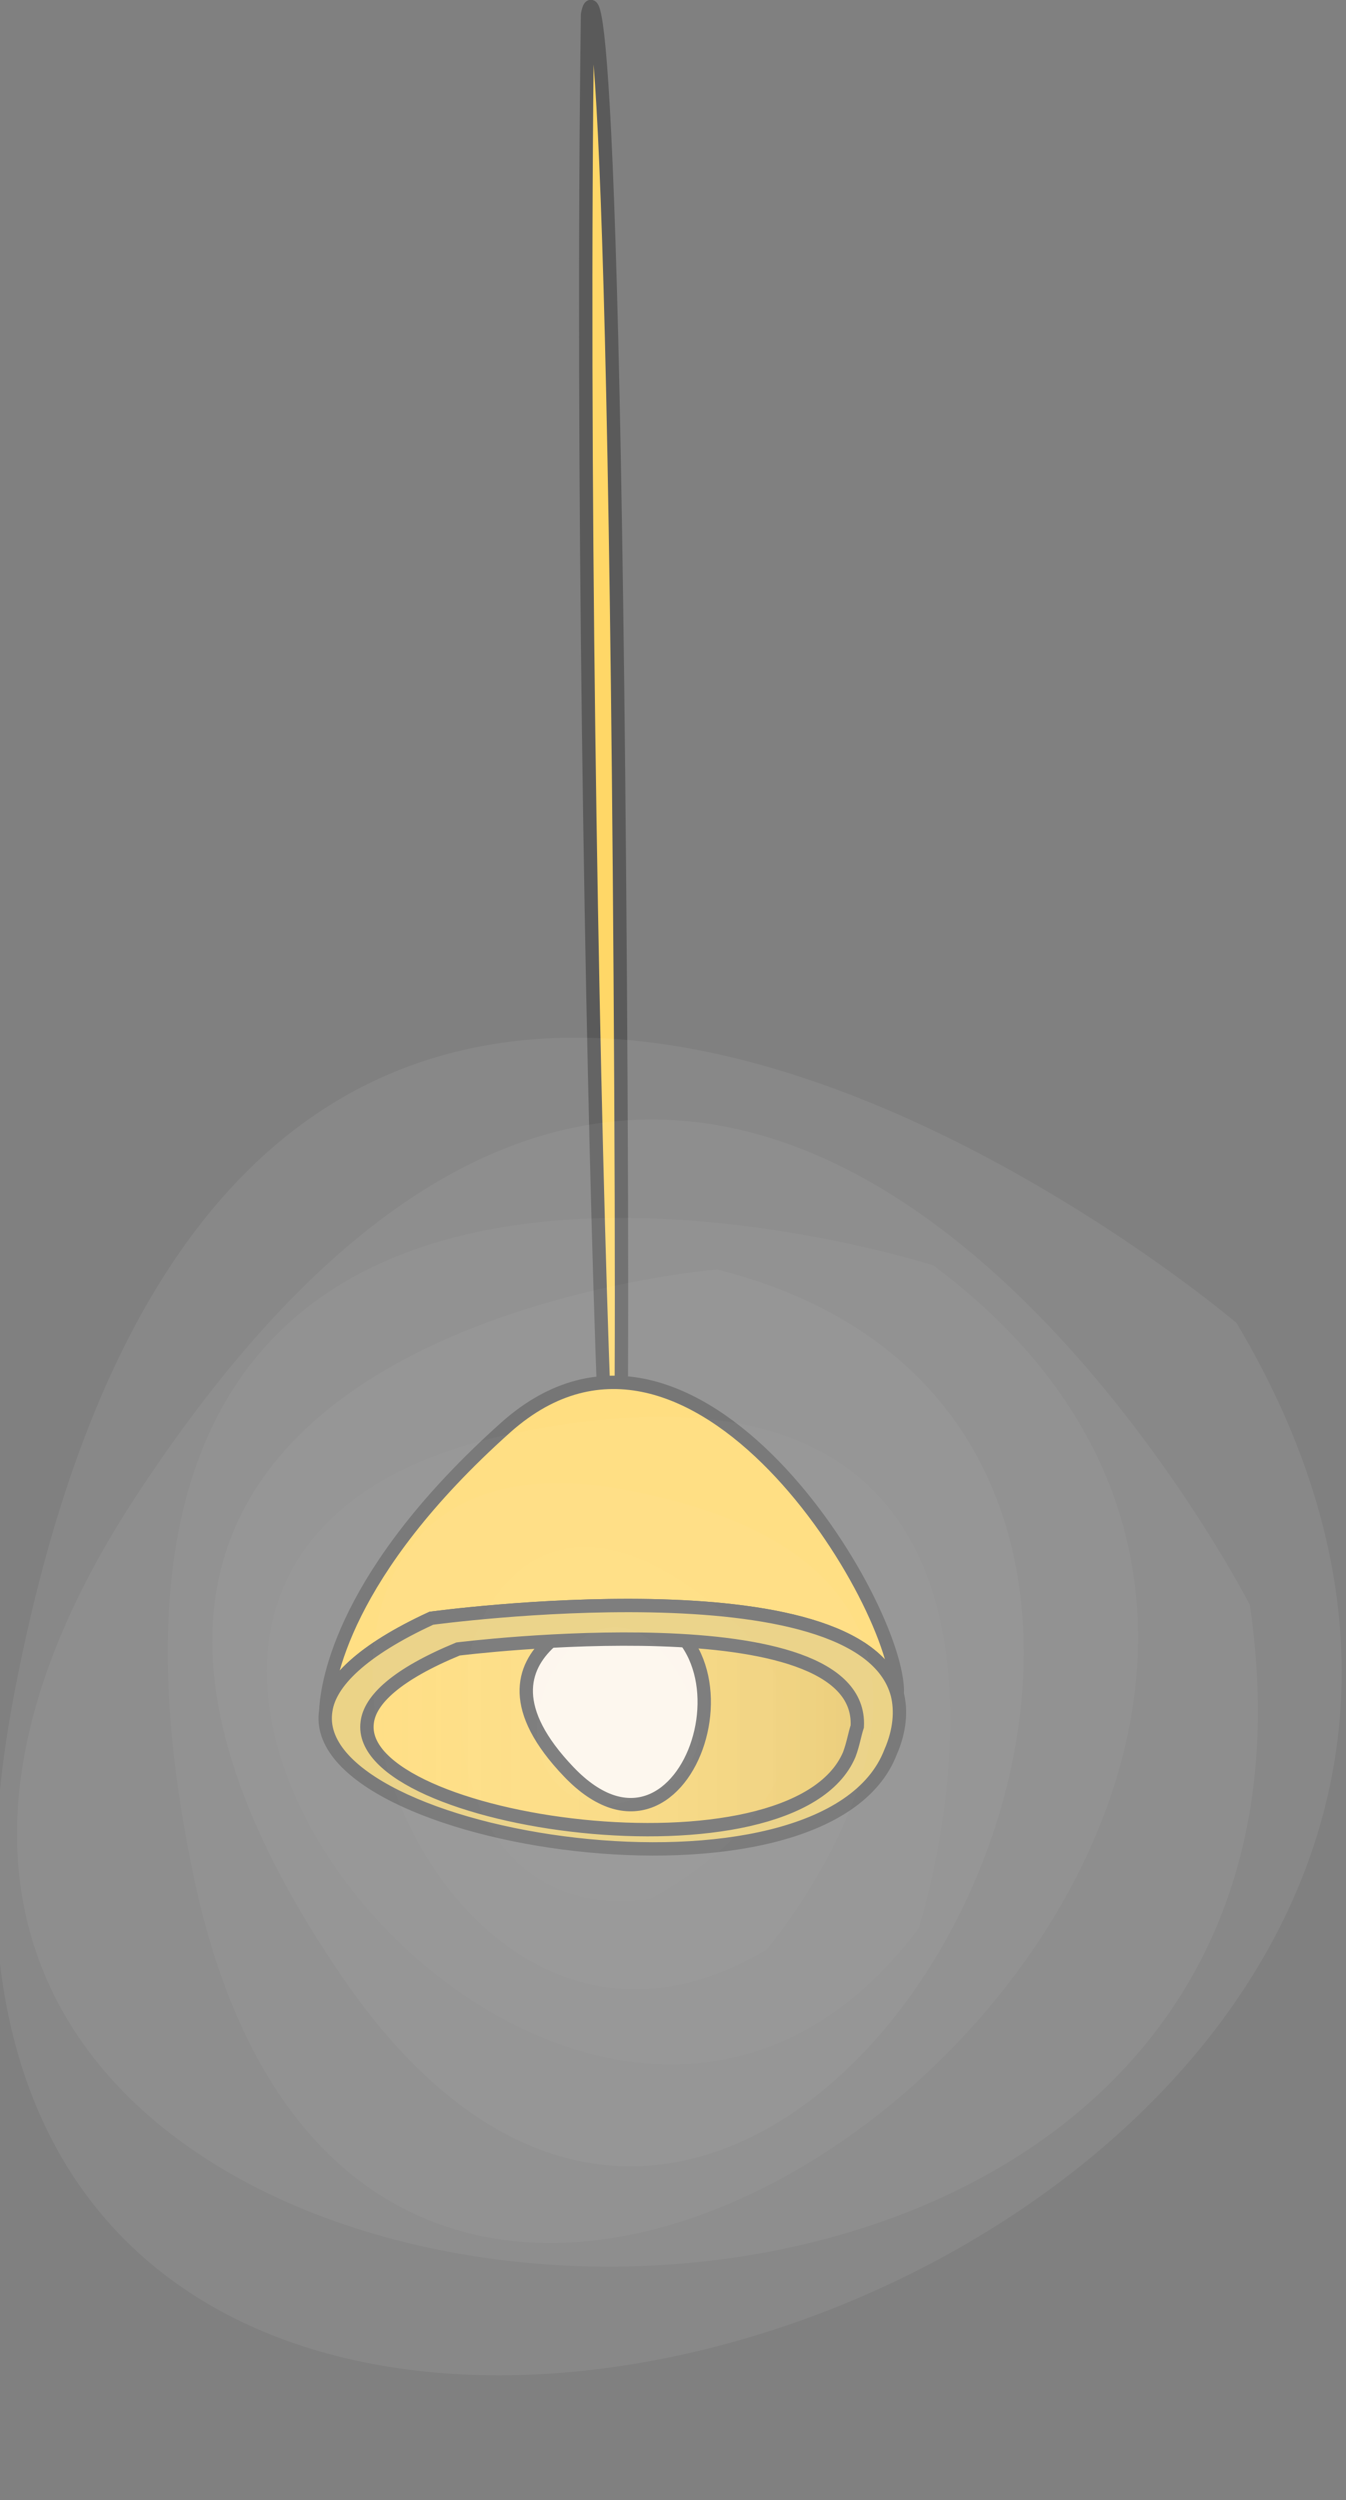 <?xml version="1.0" encoding="utf-8"?>
<!-- Generator: Adobe Illustrator 22.1.0, SVG Export Plug-In . SVG Version: 6.00 Build 0)  -->
<svg version="1.1" id="Layer_1" xmlns="http://www.w3.org/2000/svg" xmlns:xlink="http://www.w3.org/1999/xlink" x="0px" y="0px"
	 viewBox="0 0 100.8 187.1" style="enable-background:new 0 0 100.8 187.1;" xml:space="preserve">
<rect x="0" y="0" width="100.8" height="187.1" fill="#808080" stroke="none"/>
<style type="text/css">
	.st0{fill:#FFD767;stroke:#5A5A5A;stroke-miterlimit:10;}
	.st1{fill:url(#XMLID_2_);}
	.st2{fill:#FCF4E9;stroke:#5A5A5A;stroke-linecap:round;stroke-miterlimit:10;}
	.st3{fill:#E6C86B;stroke:#5A5A5A;stroke-miterlimit:10;}
	.st4{opacity:0.25;}
	.st5{opacity:0.25;fill:#FFFFFF;}
</style>
<g id="Layer_5">
</g>
<g id="Layer_3">
</g>
<g id="XMLID_31631_">
	<g id="XMLID_31632_">
		<path id="XMLID_31638_" class="st0" d="M33.9,123.2c0,0,35.3-4.4,30.1,8.1S8.9,133.7,33.9,123.2z"/>
		<linearGradient id="XMLID_2_" gradientUnits="userSpaceOnUse" x1="26.438" y1="129.769" x2="64.035" y2="129.769">
			<stop  offset="0" style="stop-color:#FFFFFF;stop-opacity:0"/>
			<stop  offset="1" style="stop-color:#000000;stop-opacity:0.1"/>
		</linearGradient>
		<path id="XMLID_42_" class="st1" d="M33.4,123.2c0,0,35.3-4.4,30.1,8.1S8.4,133.7,33.4,123.2z"/>
		<g id="XMLID_31633_">
			<path id="XMLID_31636_" class="st2" d="M46.5,120.2c0,0-12.9,3-3.9,12.4C51.6,142,58.1,121.4,46.5,120.2z"/>
			<path id="XMLID_31635_" class="st2" d="M43.1,119.9c0,0,3.2,5.8,6.5,0.1C52.8,114.4,42,114.1,43.1,119.9z"/>
			<path id="XMLID_31634_" class="st2" d="M43.8,113.6c0,0-3.2,5.8,3.3,5.6S48.1,109.6,43.8,113.6z"/>
		</g>
		<path id="XMLID_31641_" class="st0" d="M44,1.1c0,0,2-13,2.5,80.5S43.1,67.3,44,1.1z"/>
		<g>
			<path class="st0" d="M32.3,121.1c0,0,32.2-4.4,34.9,5.7c0.3-6.5-15.2-32.5-29.3-20c-12.2,10.9-13.4,19.1-13.5,21.2
				C24.7,125.9,27.1,123.5,32.3,121.1z"/>
			<path class="st3" d="M67.2,126.8c-2.7-10.1-34.9-5.7-34.9-5.7c-5.2,2.4-7.6,4.8-7.9,6.9c-1.6,9.8,37.4,15.9,42.3,3.1
				C67.4,129.5,67.5,128,67.2,126.8z M63.6,131.3c-4.2,9.9-37.1,5.2-36.1-2.4c0.2-1.7,2.2-3.6,6.8-5.5c0,0,30.4-3.8,29.9,5.8
				C64,129.8,63.9,130.5,63.6,131.3z"/>
		</g>
	</g>
</g>
<g id="XMLID_31642_" class="st4">
	<path id="XMLID_31650_" class="st5" d="M92.6,99c0,0-74.4-63.3-91.6,28.1S136.2,172.1,92.6,99z"/>
	<path id="XMLID_31649_" class="st5" d="M93.6,120.1c0,0-39-76.1-83.5-8S104.4,193.9,93.6,120.1z"/>
	<path id="XMLID_31648_" class="st5" d="M69.9,94.7c0,0-69.7-22.5-55.4,45.7S121.1,132.9,69.9,94.7z"/>
	<path id="XMLID_31647_" class="st5" d="M53.7,95c0,0-60.9,4.9-28.1,52.9S105.3,108,53.7,95z"/>
	<path id="XMLID_31646_" class="st5" d="M68.8,144.3c0,0,15-46.5-30.5-37S43.3,178.4,68.8,144.3z"/>
	<path id="XMLID_31645_" class="st5" d="M57.4,145.9c0,0,23.7-27.9-10.5-34.4S29.9,162.3,57.4,145.9z"/>
	<path id="XMLID_31644_" class="st5" d="M48.7,142.1c0,0,21.7-11.1,2.3-23.8S27.6,145.1,48.7,142.1z"/>
	<path id="XMLID_31643_" class="st5" d="M44.8,135.2c0,0,12.2-1,5.6-10.6S34.5,132.6,44.8,135.2z"/>
</g>
</svg>
